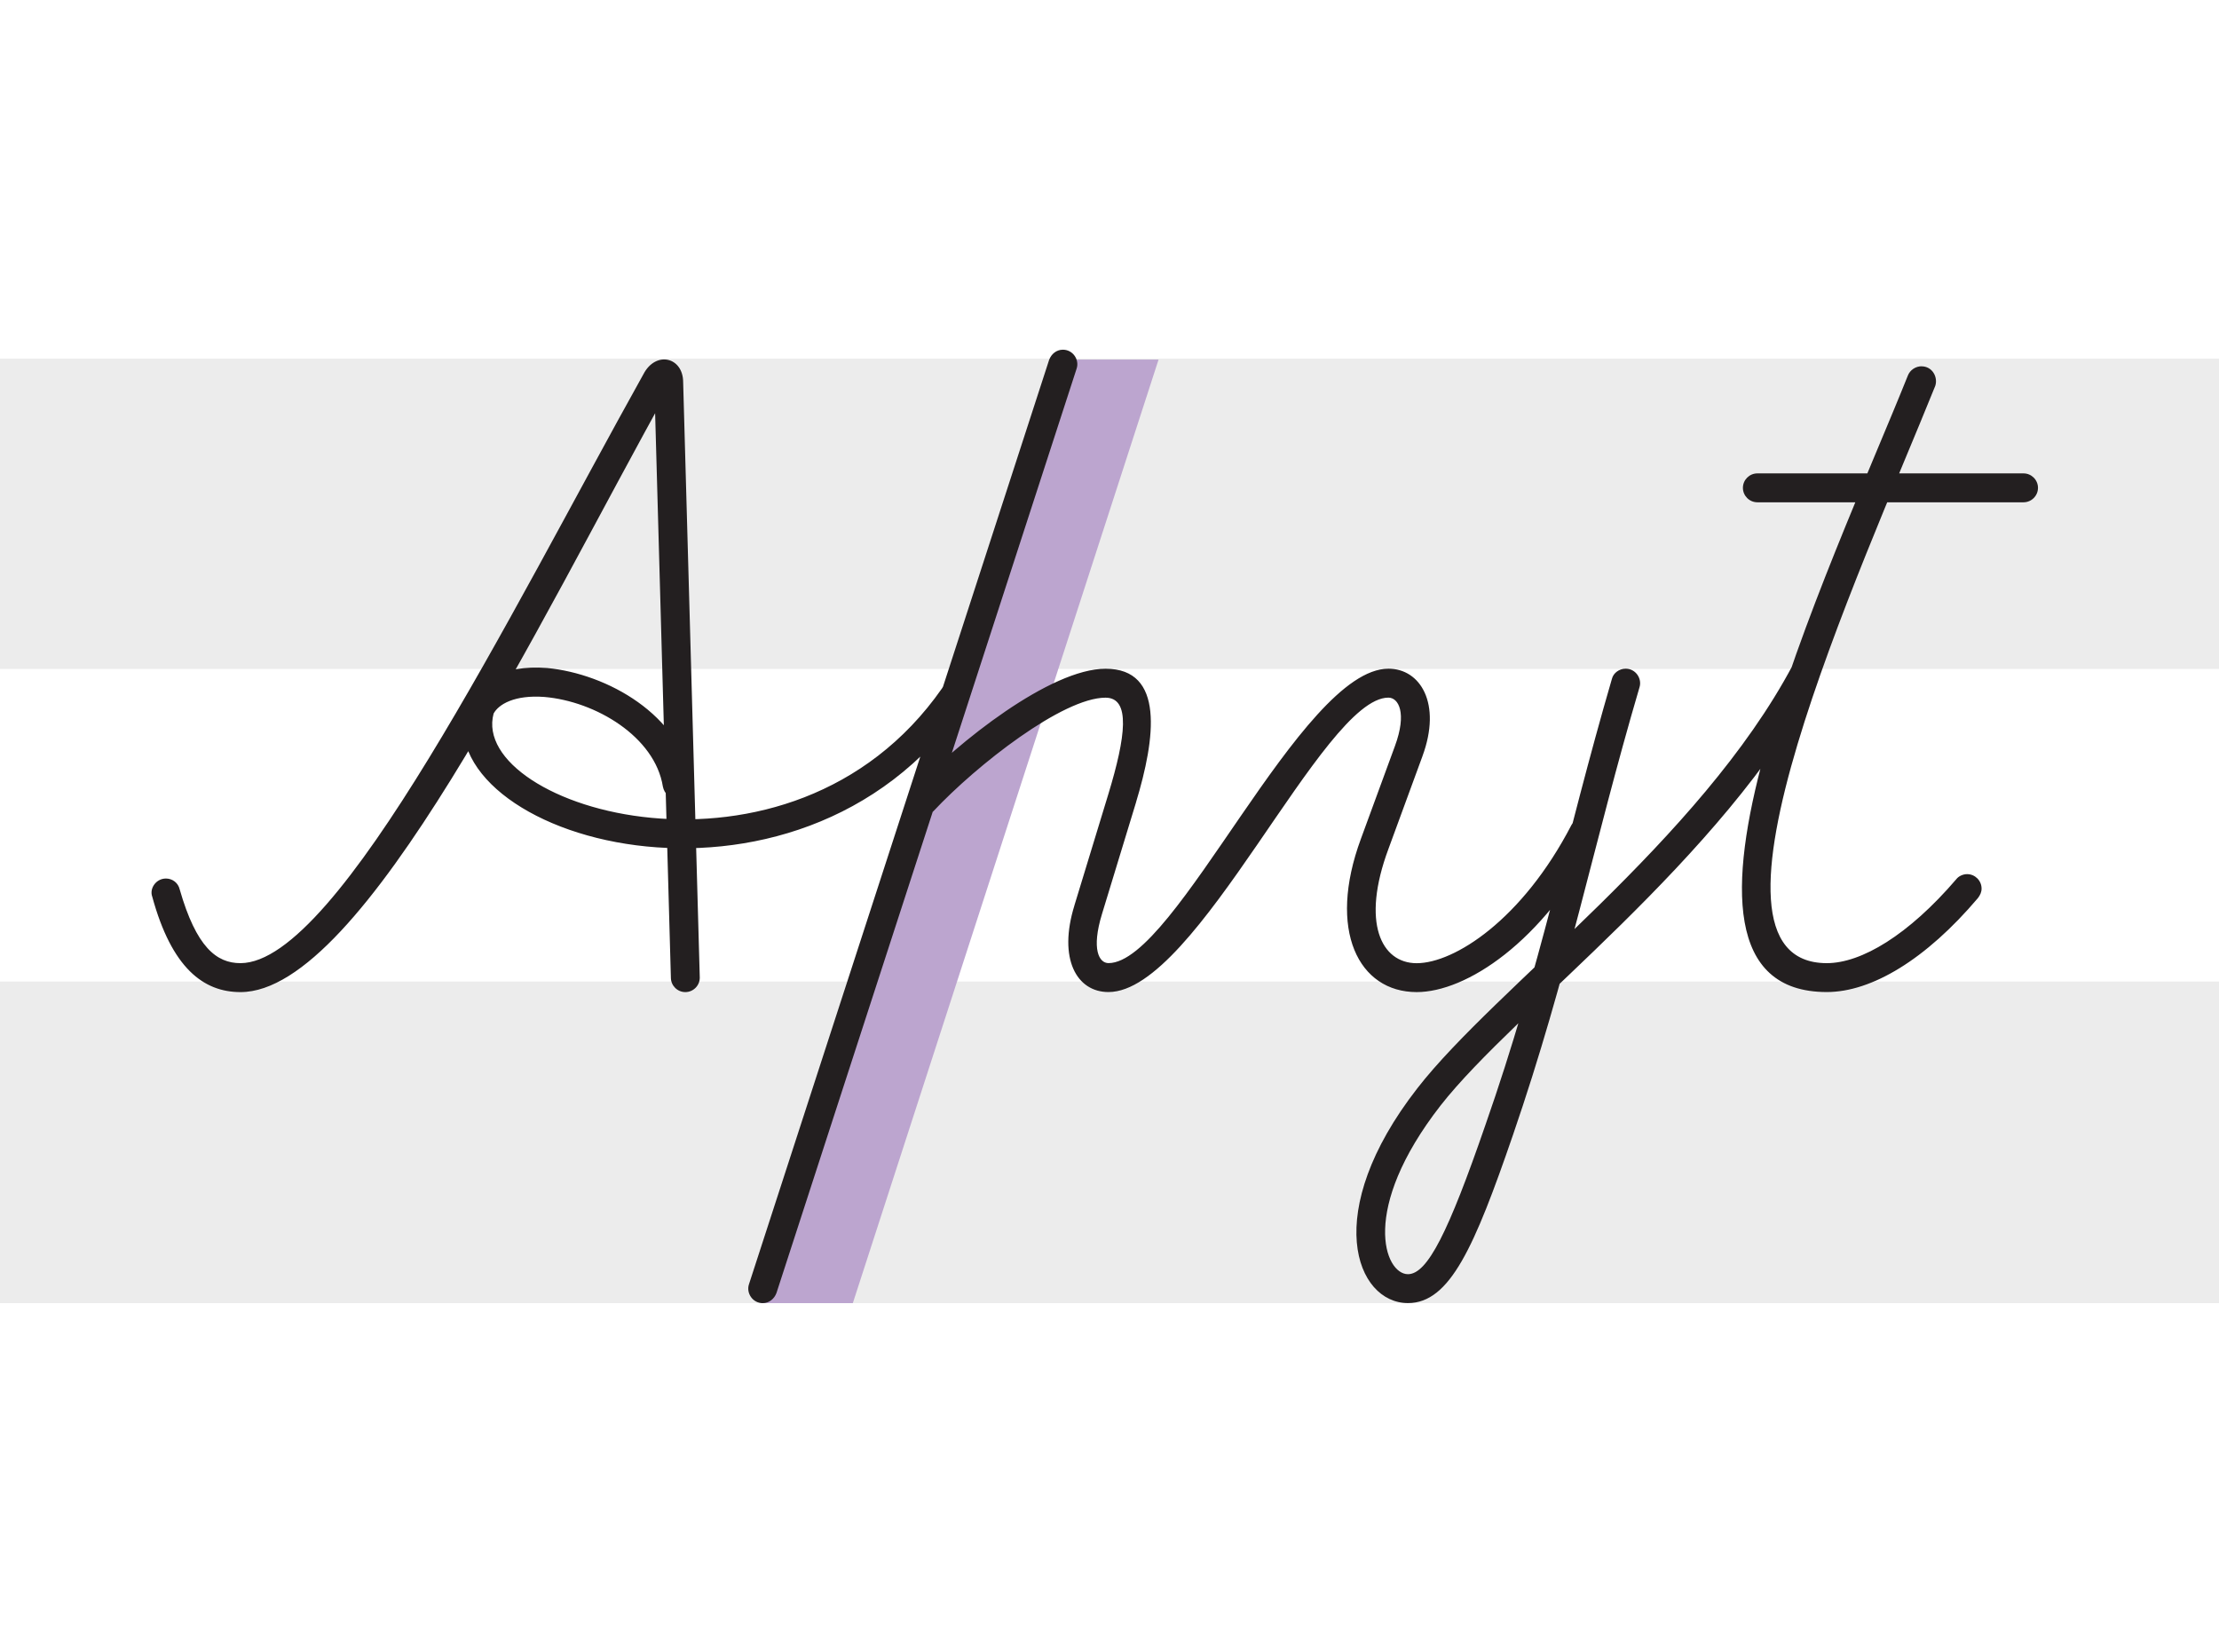 <?xml version="1.0" encoding="UTF-8"?> <svg xmlns="http://www.w3.org/2000/svg" id="Layer_1" viewBox="0 0 450 335"><defs><style>.cls-1{fill:#fff;}.cls-2{fill:#ececec;}.cls-3{fill:#bca5cf;}.cls-4{fill:#231f20;}</style></defs><rect class="cls-1" width="450" height="335"></rect><rect class="cls-2" y="199.03" width="450" height="65.21"></rect><rect class="cls-2" y="72.72" width="450" height="62.92"></rect><polygon class="cls-3" points="172.95 264.24 154.31 264.24 216.31 72.91 234.95 72.91 172.95 264.24"></polygon><path class="cls-4" d="m33.65,178.14c1.32,0,2.49.88,2.79,2.2,3.37,11.74,7.48,14.96,12.32,14.96,19.95,0,54.72-71,81.71-119.4,2.49-4.84,8.07-3.52,8.07,1.61l3.37,120.73c0,1.61-1.32,2.93-2.93,2.93s-2.93-1.32-2.93-2.93l-3.37-120.73c0,.29,3.08,1.03,3.08,1.03-26.99,48.41-62.05,122.63-86.99,122.63-7.48,0-13.94-4.84-17.9-19.36-.59-1.61.73-3.67,2.79-3.67Zm103.71-16.14c-1.47,0-2.64-1.03-2.93-2.49-1.61-10.12-13.64-17.31-24.06-18.19-6.01-.44-9.24,1.47-10.27,3.37-5.13,19.07,60.14,39.02,90.95-5.13.44-.88,1.32-1.32,2.35-1.32,1.61,0,2.93,1.32,2.93,2.93,0,.59-.15,1.17-.59,1.61-34.33,49.43-109.87,26.99-101.22-.29,1.91-3.96,7.19-7.77,16.43-7.04,12.18,1.17,27.14,9.53,29.34,23.18.29,1.76-1.17,3.37-2.93,3.37Zm17.31,102.24c-2.05,0-3.37-2.05-2.79-3.81l60.88-187.47c.44-1.17,1.47-2.05,2.79-2.05,2.05,0,3.37,2.05,2.79,3.81l-60.88,187.47c-.44,1.17-1.47,2.05-2.79,2.05Zm32.42-98.87c-1.61,0-2.93-1.32-2.93-2.93,0-.73.29-1.47.73-2.05,9.39-9.97,28.16-24.79,39.31-24.79,12.03,0,10.12,14.08,6.16,27.14l-6.89,22.59c-.29,1.17-1.47,2.05-2.79,2.05-2.05,0-3.37-1.91-2.79-3.81l6.89-22.59c3.52-11.59,4.55-19.51-.59-19.51-8.65,0-26.11,13.64-34.91,23.03-.59.59-1.32.88-2.2.88Zm40.49-6.45c2.05,0,3.37,1.91,2.79,3.81l-6.89,22.59c-2.2,7.19-.59,9.97,1.32,9.97,13.64,0,39.02-59.7,56.77-59.7,6.45,0,10.85,7.04,6.89,17.75l-6.89,18.78c-.44,1.17-1.47,1.91-2.79,1.91-2.2,0-3.37-2.2-2.79-3.96l6.89-18.78c2.49-6.75.73-9.83-1.32-9.83-13.35,0-38.73,59.7-56.77,59.7-6.45,0-10.27-6.75-6.89-17.6l6.89-22.59c.29-1.17,1.47-2.05,2.79-2.05Zm58.09-9.53c2.2,0,3.37,2.2,2.79,3.96l-6.89,18.78c-5.57,14.96-1.47,23.18,5.72,23.18,7.63,0,21.42-8.8,31.39-28.02.59-1.03,1.47-1.61,2.64-1.61,1.61,0,2.93,1.32,2.93,2.93,0,.44-.15.88-.29,1.32-11.15,21.27-26.7,31.24-36.67,31.24-11.74,0-18.19-12.47-11.3-31.1l6.89-18.78c.44-1.17,1.47-1.91,2.79-1.91Zm80.53-16.14c1.61,0,2.93,1.32,2.93,2.93,0,.44-.15,1.03-.29,1.32-19.8,37.11-61.46,67.18-76.72,86.69-16.43,21.12-11.3,34.18-6.6,34.18,3.96,0,8.21-8.51,15.7-30.22,11.3-32.27,16.14-57.8,25.67-90.51.29-1.17,1.47-2.05,2.79-2.05,2.05,0,3.37,2.05,2.79,3.81-9.53,32.42-14.38,57.94-25.67,90.8-7.77,22.59-12.76,34.03-21.27,34.03-10.56,0-17.75-18.34,1.91-43.57,15.84-20.39,57.21-50.17,76.13-85.81.59-1.03,1.47-1.61,2.64-1.61Zm23.47-58.97c2.2,0,3.37,2.2,2.79,3.96-15.26,37.85-51.93,117.06-22,117.06,7.04,0,16.58-5.72,26.26-17.02.44-.59,1.32-1.03,2.2-1.03,1.61,0,2.93,1.32,2.93,2.93,0,.73-.29,1.32-.73,1.91-10.56,12.47-21.56,19.07-30.66,19.07-40.49,0,1.17-86.84,16.43-124.98.44-1.17,1.61-1.91,2.79-1.91Zm23.62,24.64c0,1.61-1.32,2.93-2.93,2.93h-53.98c-1.61,0-2.93-1.32-2.93-2.93s1.32-2.93,2.93-2.93h53.98c1.61,0,2.93,1.32,2.93,2.93Z"></path></svg> 